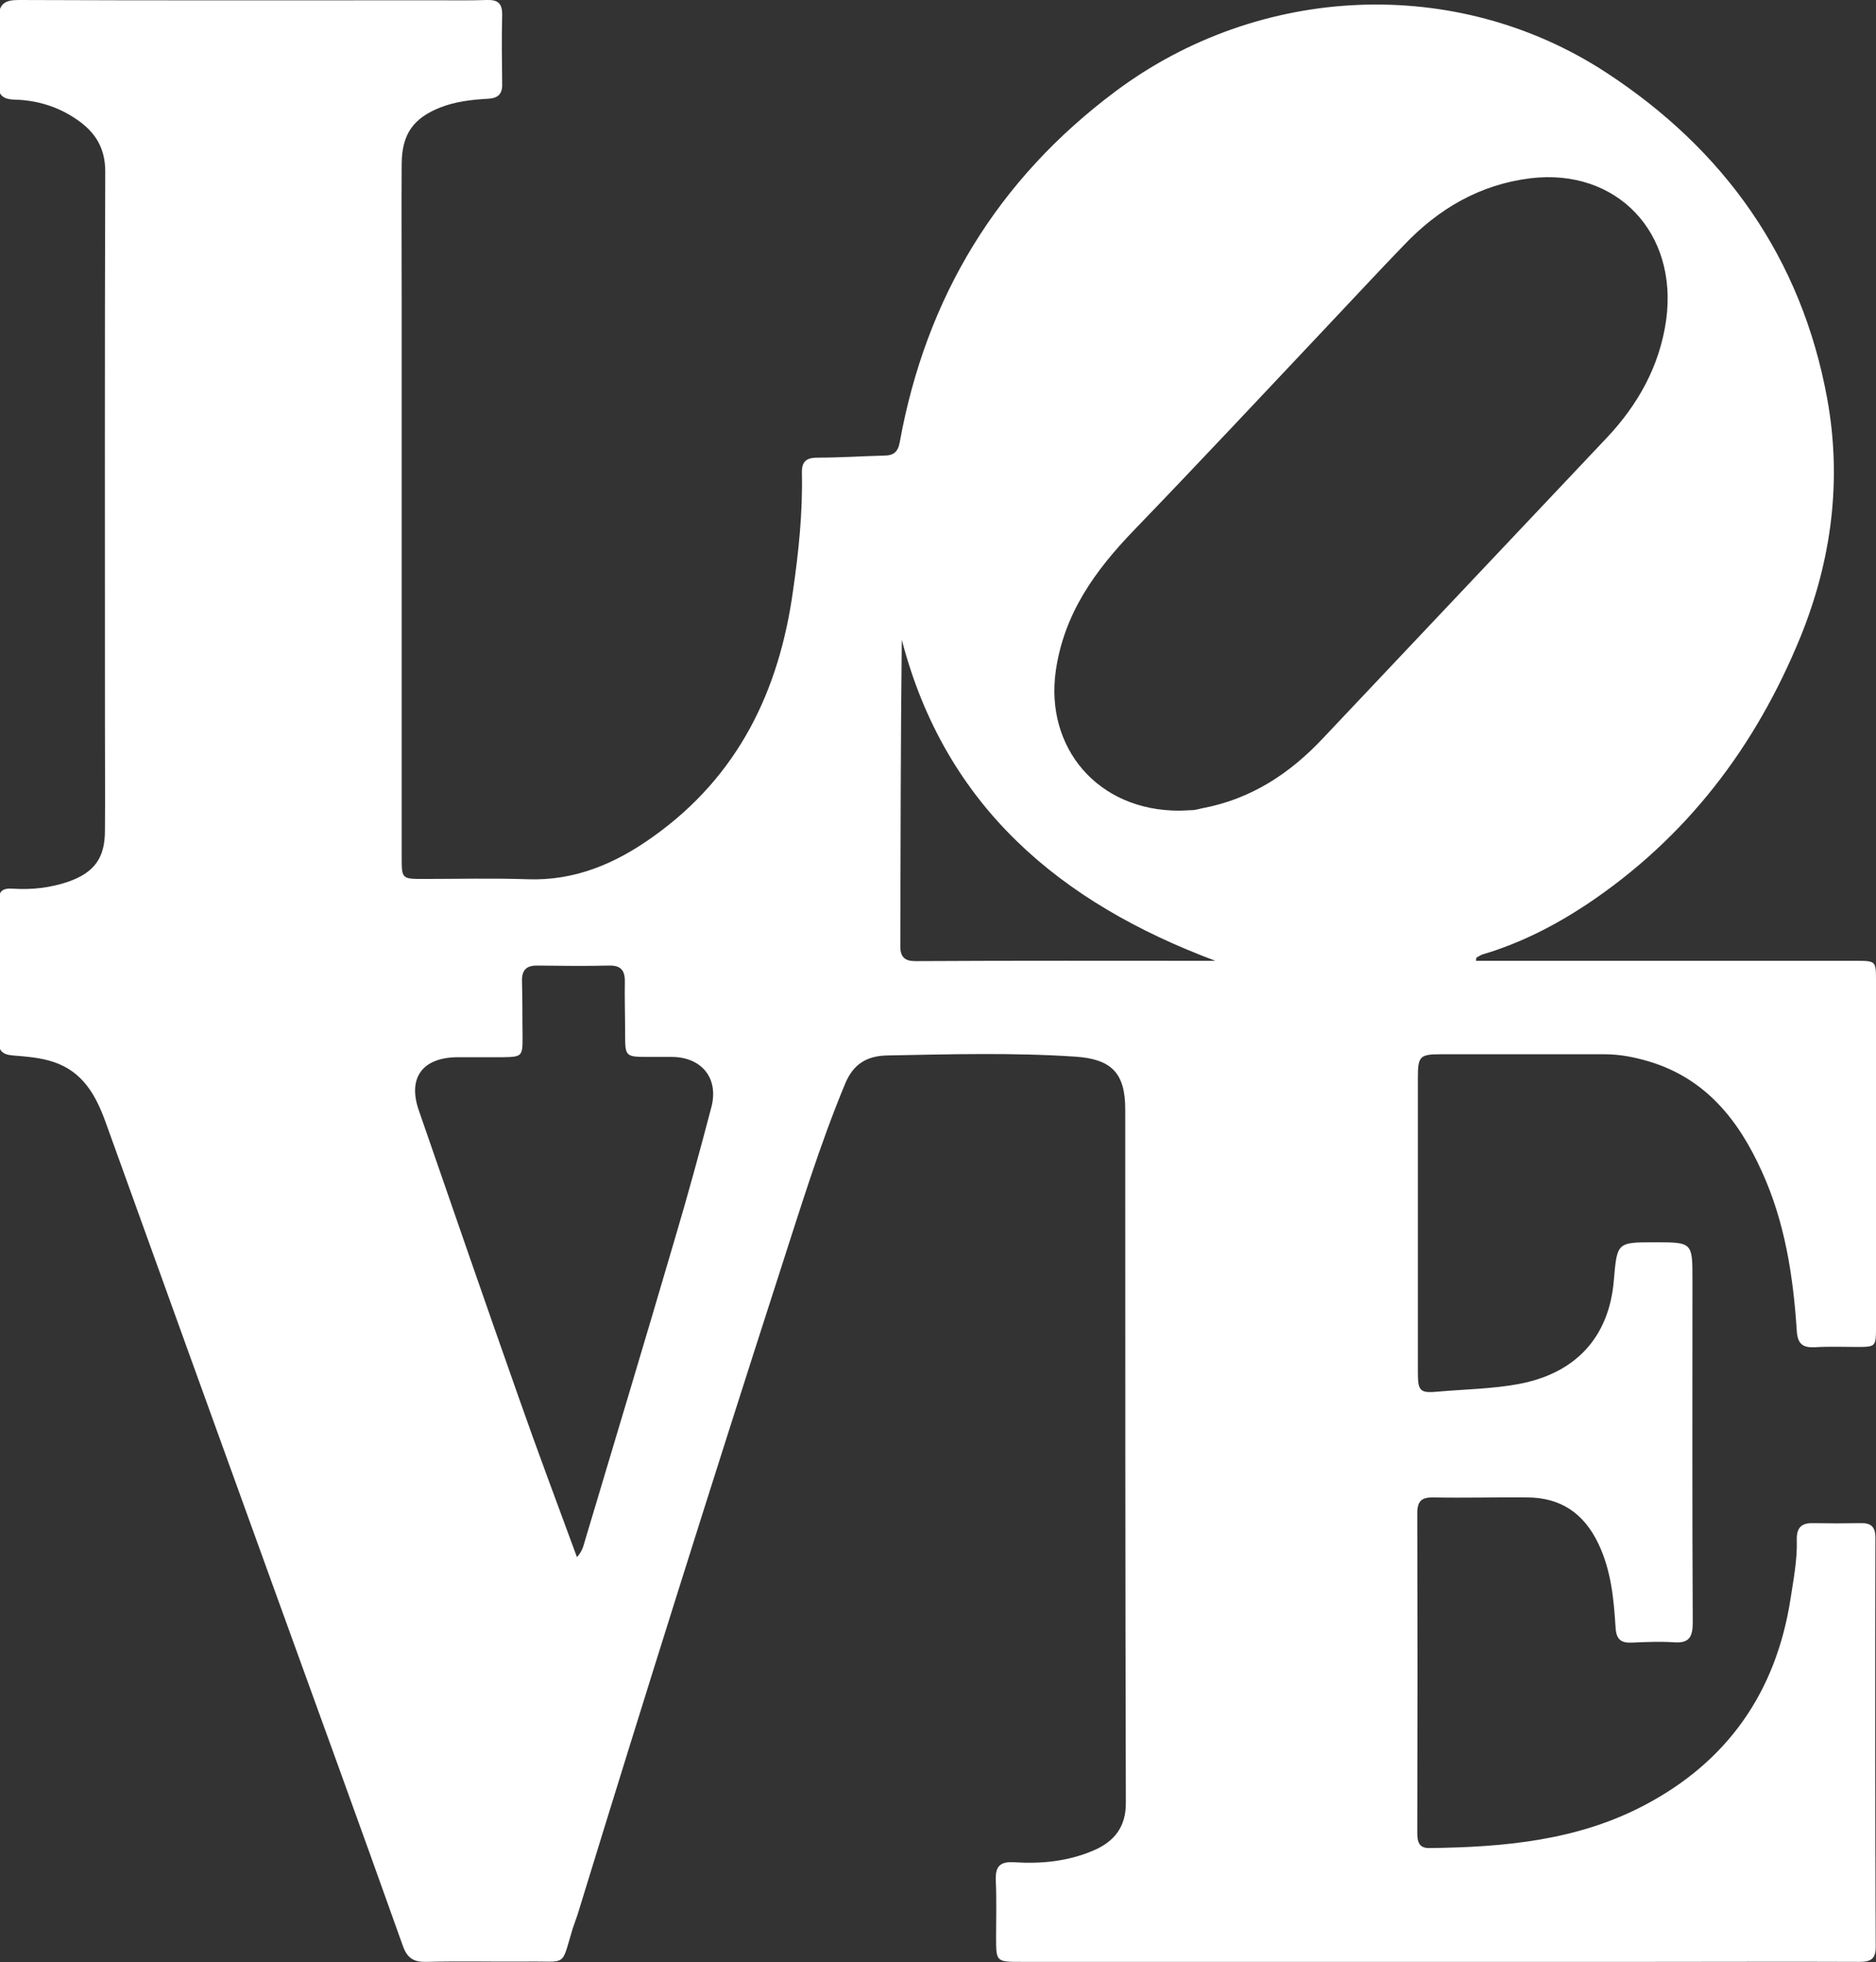 <?xml version="1.0" encoding="utf-8"?>
<!-- Generator: Adobe Illustrator 19.1.0, SVG Export Plug-In . SVG Version: 6.00 Build 0)  -->
<svg version="1.1" id="Layer_1" xmlns="http://www.w3.org/2000/svg" xmlns:xlink="http://www.w3.org/1999/xlink" x="0px" y="0px"
	 viewBox="0 0 634.7 663.7" style="enable-background:new 0 0 634.7 663.7;" xml:space="preserve">
<rect x="0" y="0" width="634.7" height="663.7" fill="#333333" stroke="none"/>
<style type="text/css">
	.st0{fill:#FFFFFF;}
</style>
<g>
	<path class="st0" d="M499.4,325c6.5,0,12.9,0,19.4,0c36.3,0,72.7,0,109,0c6.9,0,6.9,0,6.9,6.9c0,39,0,78,0,117
		c0,6.7-0.1,6.7-6.6,6.7c-4.7,0-9.3-0.2-14,0.1c-4.1,0.2-5.9-1-6.2-5.5c-1.2-18.5-4-36.8-11.8-53.9c-7.8-17.3-18.9-31.4-38-37.2
		c-5-1.5-10-2.5-15.2-2.5c-18.5,0-37,0-55.5,0c-7,0-7.7,0.7-7.7,7.8c0,33.3,0,66.7,0,100c0,6.2,0.8,6.9,7,6.3
		c9.1-0.8,18.3-0.9,27.3-2.6c19-3.6,30.4-15.7,32-35c1.1-12.9,1.1-12.9,13.8-12.9c12.8,0,12.8,0,12.8,12.6c0,38.7-0.1,77.3,0.1,116
		c0,4.9-1.2,7.1-6.4,6.7c-4.6-0.3-9.3-0.1-14,0.1c-3.6,0.2-5.4-0.8-5.7-4.9c-0.6-9.8-1.5-19.6-5.9-28.7
		c-4.9-10.2-12.8-15.5-24.1-15.5c-10.5-0.1-21,0.2-31.5,0c-4-0.1-5.6,1.1-5.6,5.3c0.1,36,0.1,72,0,108c0,3,0.4,5.4,4.2,5.3
		c25-0.3,49.7-2.5,72.3-14.3c28.4-14.8,44.9-38.4,49.8-70.1c1-6.6,2.3-13.1,2.1-19.8c-0.1-4,1.4-5.8,5.5-5.7c5.3,0.1,10.7,0.1,16,0
		c3.5-0.1,5.1,1.1,5.1,4.9c-0.1,46.2-0.1,92.3,0.1,138.5c0,4.1-1.8,5-5.5,5c-23.5-0.1-47,0-70.5,0c-71,0-142,0-213,0
		c-8.6,0-8.6,0-8.6-8.4c0-6.3,0.2-12.7-0.1-19c-0.2-4.7,1.2-6.6,6.2-6.3c9.2,0.6,18.3-0.3,26.9-4c7-3,11-8,10.9-16.2
		c-0.2-78.2-0.2-156.3-0.2-234.5c0-12.4-4.8-17-17-17.8c-21.1-1.4-42.3-0.8-63.4-0.4c-7.1,0.1-11.6,3-14.3,9.4
		c-8.7,20.9-15.3,42.6-22.3,64.2c-23.1,71.6-45.7,143.4-67.8,215.4c-0.6,2.1-1.4,4.1-2.1,6.2c-4.1,13.4-1.6,11.1-15.5,11.3
		c-11.3,0.1-22.7-0.2-34,0.1c-4.3,0.1-6.5-1.2-8-5.4c-14.7-41.3-29.7-82.4-44.6-123.6c-18.7-51.7-37.4-103.4-56-155.1
		c-3.3-9.1-7.7-17-17.6-20.3c-4.5-1.5-9.1-1.8-13.8-2.2c-3.5-0.3-4.9-1.6-4.8-5.3c0.2-15.5,0.1-31,0-46.5c0-3.7,1.2-4.9,5-4.6
		c6.3,0.4,12.6-0.3,18.7-2.4c8.7-3.1,12.3-8,12.3-17.2c0.1-12,0-24,0-36c0-62.3-0.1-124.7,0.1-187c0-8-3.4-13.3-9.5-17.5
		c-6.3-4.4-13.5-6.6-21.1-6.8c-4.4-0.1-5.8-1.8-5.6-6.1c0.3-7.2,0.3-14.3,0-21.5C-0.2,1.3,1.5,0,6.3,0c47.2,0.2,94.3,0.1,141.5,0.1
		c5.7,0,11.3,0.1,17-0.1c3.6-0.1,5.1,1.1,5.1,4.9c-0.2,7.8-0.1,15.7,0,23.5c0.1,3.4-1.4,4.8-4.7,5c-5.5,0.3-10.9,0.9-16.1,2.9
		c-9.2,3.6-13.1,9-13.2,19c-0.1,15.2,0,30.3,0,45.5c0,63,0,126,0,189c0,7.5,0,7.5,7.5,7.5c11.7,0,23.3-0.3,35,0.1
		c16.1,0.6,29.9-5.3,42.7-14.5c28.6-20.4,42.5-49.1,47.2-83.1c1.9-13.2,3.3-26.5,3-39.8c-0.1-4,1.6-5.2,5.3-5.2
		c7.5,0,15-0.5,22.5-0.7c3.2,0,4.7-1.2,5.3-4.5c8.9-49.1,33.1-88.9,73-118.7c48.6-36.3,115.1-39.5,165.8-6.5
		c40.1,26.1,66.3,62.8,75,110.5c5,27.5,1.5,54.5-9,80.4c-15.2,37.3-38.7,68.2-72.5,90.7c-10.9,7.2-22.5,13.1-35,16.8
		c-0.8,0.2-1.5,0.8-2.2,1.1C499.4,324.4,499.4,324.7,499.4,325z M399,274.2c0.8,0,2.8-0.1,4.8-0.2c1-0.1,2-0.4,2.9-0.6
		c16.6-3.1,29.8-11.8,41.1-23.9c31.9-33.8,63.8-67.5,95.7-101.3c10.7-11.3,18-24.4,20.2-39.9c4.1-29.7-16.8-51.5-45.9-48
		c-17.1,2.1-31.1,10.3-42.8,22.6c-8.8,9.1-17.4,18.4-26.1,27.6c-21.7,23-43.3,46.1-65.3,68.9c-13.1,13.6-23.6,28.1-26.4,47.5
		C353.5,252.9,371.4,274.3,399,274.2z M195.2,526.7c2.1-2.3,2.3-4.4,2.9-6.2c10.1-33.8,20.3-67.6,30.2-101.4
		c4.4-14.8,8.5-29.8,12.4-44.7c2.5-9.7-3.3-16.8-13.3-16.9c-2.7,0-5.3,0-8,0c-7.8,0-7.9-0.1-7.9-7.7c0-6-0.2-12-0.1-18
		c0-3.8-1.6-5.3-5.4-5.2c-8,0.2-16,0.1-24,0c-3.8-0.1-5.5,1.4-5.4,5.3c0.2,6.3,0.1,12.7,0.2,19c0,6.4-0.2,6.6-6.8,6.7
		c-5.2,0-10.3,0-15.5,0c-11.7,0.2-16.6,7.1-12.8,18c11.2,32.4,22.4,64.8,33.8,97.1C181.7,490.4,188.4,508.2,195.2,526.7z M411.2,325
		c-52.4-19.6-91.4-52.1-106.1-108.6c-0.4,34.7-0.4,69.2-0.5,103.7c0,3.7,1.6,5,5.1,5C343.5,324.9,377.4,325,411.2,325z"/>
</g>
</svg>
